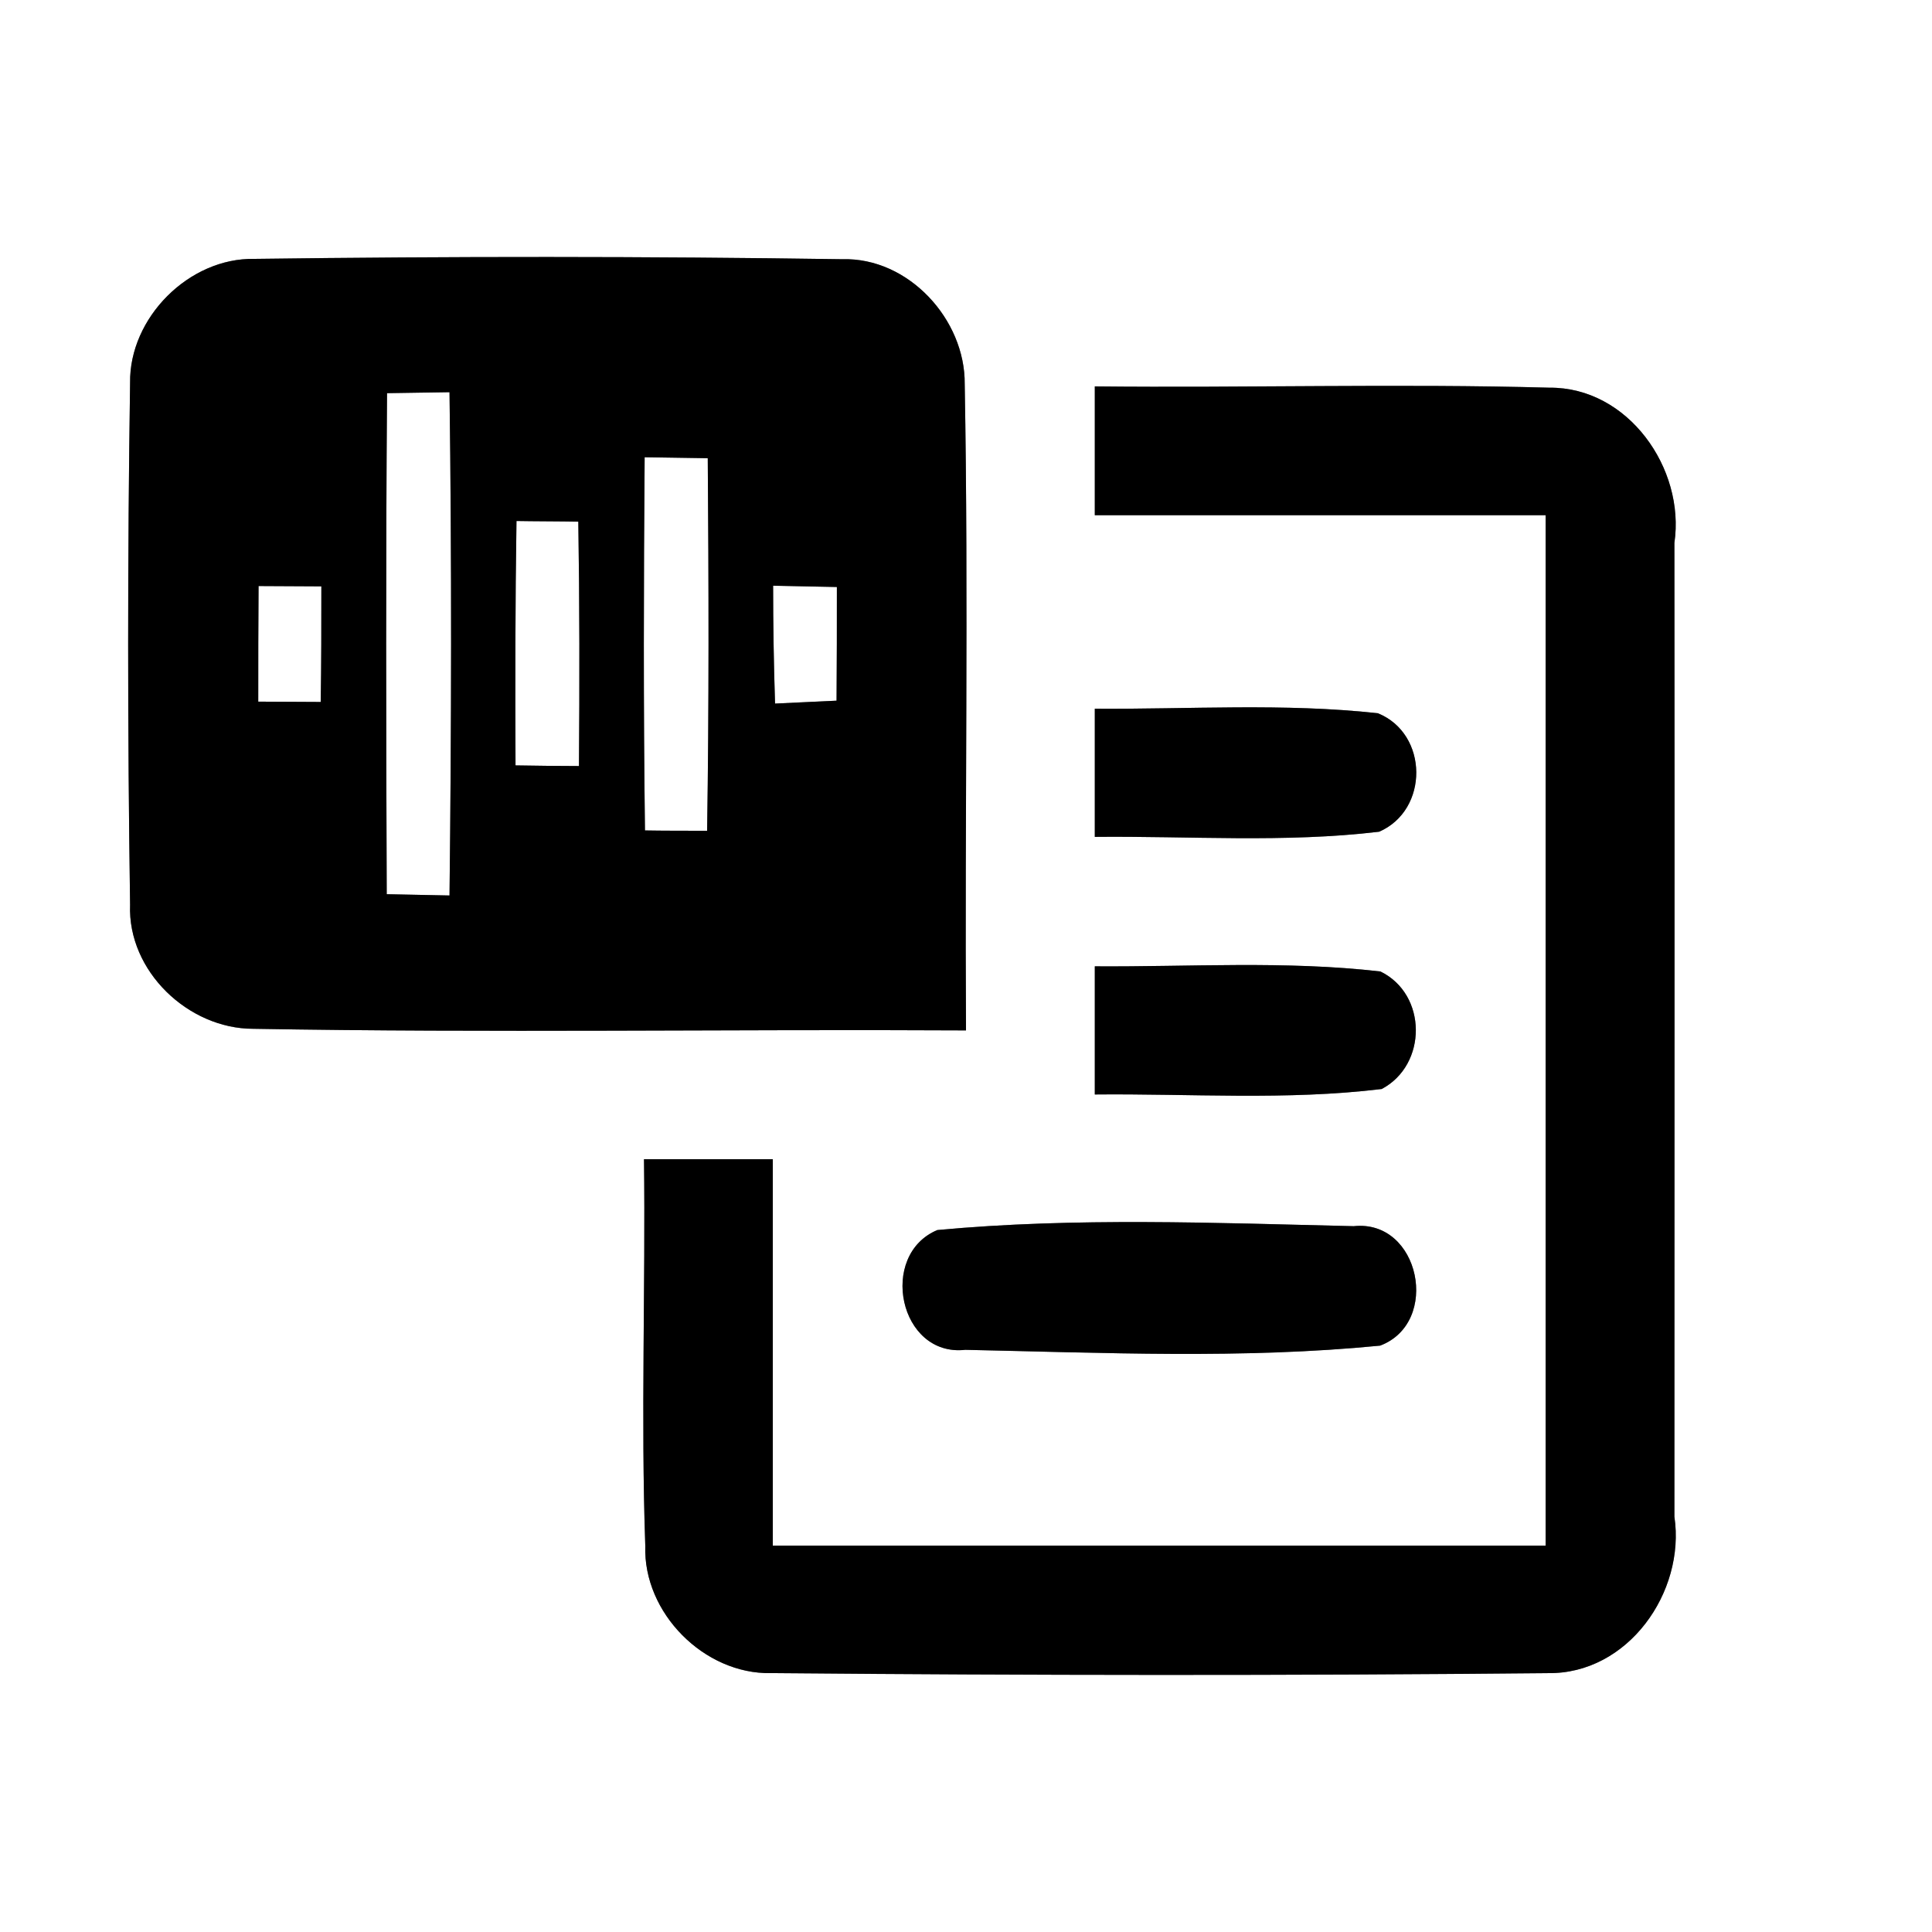 <?xml version="1.0" encoding="UTF-8" ?>
<!DOCTYPE svg PUBLIC "-//W3C//DTD SVG 1.1//EN" "http://www.w3.org/Graphics/SVG/1.1/DTD/svg11.dtd">
<svg width="60pt" height="60pt" viewBox="0 0 60 60" version="1.1" xmlns="http://www.w3.org/2000/svg">
<rect x="0" y="0" width="60" height="60" fill="#808080" stroke="none"/>
<g id="#ffffffff">
<path fill="#ffffff" opacity="1.00" d=" M 0.00 0.00 L 60.00 0.00 L 60.00 60.00 L 0.00 60.00 L 0.00 0.00 M 4.04 11.89 C 3.96 17.29 3.96 22.70 4.04 28.10 C 3.96 30.16 5.85 31.95 7.86 31.95 C 15.24 32.08 22.62 31.96 30.00 32.00 C 29.96 25.31 30.08 18.62 29.96 11.93 C 29.98 9.92 28.21 7.99 26.16 8.05 C 20.07 7.96 13.98 7.96 7.90 8.04 C 5.87 8.00 4.01 9.87 4.04 11.89 M 34.00 12.00 C 34.00 13.33 34.00 14.67 34.00 16.00 C 38.67 16.00 43.33 16.00 48.00 16.00 C 48.00 26.67 48.00 37.33 48.00 48.00 C 40.00 48.00 32.00 48.00 24.00 48.00 C 24.00 44.00 24.00 40.00 24.00 36.00 C 22.67 36.00 21.33 36.00 20.00 36.00 C 20.05 40.01 19.90 44.01 20.04 48.01 C 19.97 50.09 21.87 52.00 23.94 51.96 C 31.98 52.03 40.03 52.04 48.07 51.96 C 50.55 52.00 52.35 49.45 52.00 47.10 C 52.00 37.03 52.01 26.94 52.00 16.86 C 52.34 14.55 50.56 12.02 48.12 12.04 C 43.42 11.91 38.71 12.05 34.00 12.00 M 34.00 22.01 C 34.00 23.34 34.00 24.66 34.00 25.99 C 36.94 25.96 39.90 26.18 42.83 25.83 C 44.38 25.16 44.37 22.79 42.79 22.15 C 39.87 21.83 36.93 22.03 34.00 22.01 M 34.00 30.01 C 34.00 31.34 34.00 32.66 34.00 33.99 C 36.97 33.96 39.95 34.18 42.91 33.82 C 44.33 33.07 44.33 30.88 42.87 30.17 C 39.92 29.83 36.95 30.03 34.00 30.01 M 29.11 38.20 C 27.27 38.97 27.92 42.15 29.98 41.92 C 34.27 42.01 38.59 42.21 42.86 41.79 C 44.75 41.08 44.10 37.86 42.04 38.08 C 37.74 37.98 33.40 37.80 29.11 38.20 Z" />
<path fill="#ffffff" opacity="1.00" d=" M 12.02 12.21 C 12.51 12.20 13.47 12.19 13.96 12.18 C 14.03 17.39 14.02 22.60 13.96 27.81 C 13.48 27.80 12.50 27.78 12.01 27.77 C 11.99 22.58 11.98 17.40 12.02 12.21 Z" />
<path fill="#ffffff" opacity="1.00" d=" M 20.02 14.20 C 20.51 14.21 21.49 14.22 21.98 14.23 C 22.01 18.09 22.02 21.94 21.96 25.80 C 21.48 25.80 20.51 25.80 20.03 25.79 C 19.98 21.93 19.99 18.07 20.02 14.20 Z" />
<path fill="#ffffff" opacity="1.00" d=" M 16.04 16.18 C 16.52 16.19 17.48 16.19 17.96 16.20 C 18.00 18.73 18.00 21.26 17.98 23.79 C 17.49 23.79 16.50 23.78 16.01 23.77 C 16.00 21.24 16.00 18.71 16.04 16.18 Z" />
<path fill="#ffffff" opacity="1.00" d=" M 8.03 18.20 C 8.51 18.20 9.49 18.21 9.98 18.21 C 9.98 19.41 9.98 20.61 9.96 21.80 C 9.48 21.80 8.51 21.79 8.02 21.79 C 8.02 20.59 8.02 19.39 8.03 18.20 Z" />
<path fill="#ffffff" opacity="1.00" d=" M 24.01 18.19 C 24.51 18.20 25.49 18.22 25.99 18.23 C 25.99 19.40 25.99 20.58 25.98 21.76 C 25.50 21.78 24.55 21.83 24.07 21.85 C 24.03 20.63 24.01 19.41 24.01 18.19 Z" />
</g>
<g id="#000000ff">
<path fill="#000000" opacity="1.00" d=" M 4.04 11.89 C 4.01 9.87 5.87 8.00 7.90 8.04 C 13.98 7.96 20.07 7.96 26.16 8.05 C 28.21 7.99 29.98 9.92 29.96 11.93 C 30.08 18.62 29.96 25.31 30.00 32.00 C 22.62 31.96 15.24 32.08 7.86 31.95 C 5.85 31.95 3.96 30.16 4.04 28.10 C 3.96 22.70 3.96 17.29 4.04 11.89 M 12.02 12.21 C 11.98 17.40 11.99 22.58 12.01 27.77 C 12.50 27.78 13.48 27.80 13.96 27.81 C 14.02 22.60 14.03 17.39 13.96 12.18 C 13.47 12.19 12.51 12.20 12.02 12.21 M 20.02 14.20 C 19.99 18.07 19.98 21.93 20.03 25.79 C 20.51 25.80 21.48 25.80 21.96 25.80 C 22.02 21.94 22.01 18.09 21.98 14.23 C 21.49 14.22 20.51 14.21 20.02 14.20 M 16.04 16.18 C 16.00 18.71 16.00 21.24 16.01 23.77 C 16.50 23.78 17.49 23.79 17.98 23.79 C 18.00 21.26 18.00 18.73 17.96 16.20 C 17.48 16.19 16.52 16.19 16.04 16.18 M 8.03 18.20 C 8.02 19.39 8.02 20.59 8.02 21.79 C 8.51 21.79 9.48 21.80 9.96 21.80 C 9.98 20.61 9.98 19.41 9.98 18.21 C 9.49 18.21 8.51 18.20 8.03 18.20 M 24.01 18.19 C 24.01 19.41 24.03 20.63 24.07 21.85 C 24.55 21.83 25.50 21.78 25.98 21.76 C 25.99 20.58 25.99 19.40 25.99 18.23 C 25.49 18.22 24.51 18.20 24.01 18.19 Z" />
<path fill="#000000" opacity="1.00" d=" M 34.00 12.00 C 38.71 12.05 43.42 11.91 48.12 12.04 C 50.56 12.02 52.34 14.55 52.00 16.86 C 52.01 26.94 52.00 37.03 52.00 47.10 C 52.35 49.45 50.55 52.00 48.07 51.96 C 40.03 52.04 31.98 52.03 23.94 51.96 C 21.87 52.00 19.97 50.09 20.04 48.01 C 19.90 44.01 20.05 40.01 20.00 36.00 C 21.33 36.00 22.67 36.00 24.00 36.00 C 24.00 40.00 24.00 44.00 24.00 48.00 C 32.00 48.00 40.00 48.00 48.00 48.00 C 48.00 37.33 48.00 26.67 48.00 16.00 C 43.33 16.00 38.67 16.00 34.00 16.00 C 34.00 14.67 34.00 13.33 34.00 12.00 Z" />
<path fill="#000000" opacity="1.00" d=" M 34.00 22.01 C 36.93 22.03 39.87 21.83 42.79 22.15 C 44.37 22.79 44.38 25.16 42.83 25.83 C 39.90 26.18 36.94 25.96 34.00 25.99 C 34.00 24.66 34.00 23.34 34.00 22.01 Z" />
<path fill="#000000" opacity="1.00" d=" M 34.00 30.01 C 36.95 30.03 39.92 29.83 42.87 30.17 C 44.33 30.88 44.33 33.07 42.91 33.82 C 39.95 34.18 36.97 33.96 34.00 33.99 C 34.00 32.66 34.00 31.34 34.00 30.01 Z" />
<path fill="#000000" opacity="1.00" d=" M 29.11 38.20 C 33.40 37.80 37.74 37.98 42.04 38.08 C 44.10 37.86 44.75 41.08 42.86 41.79 C 38.59 42.21 34.27 42.01 29.98 41.92 C 27.92 42.15 27.27 38.97 29.11 38.20 Z" />
</g>
</svg>
